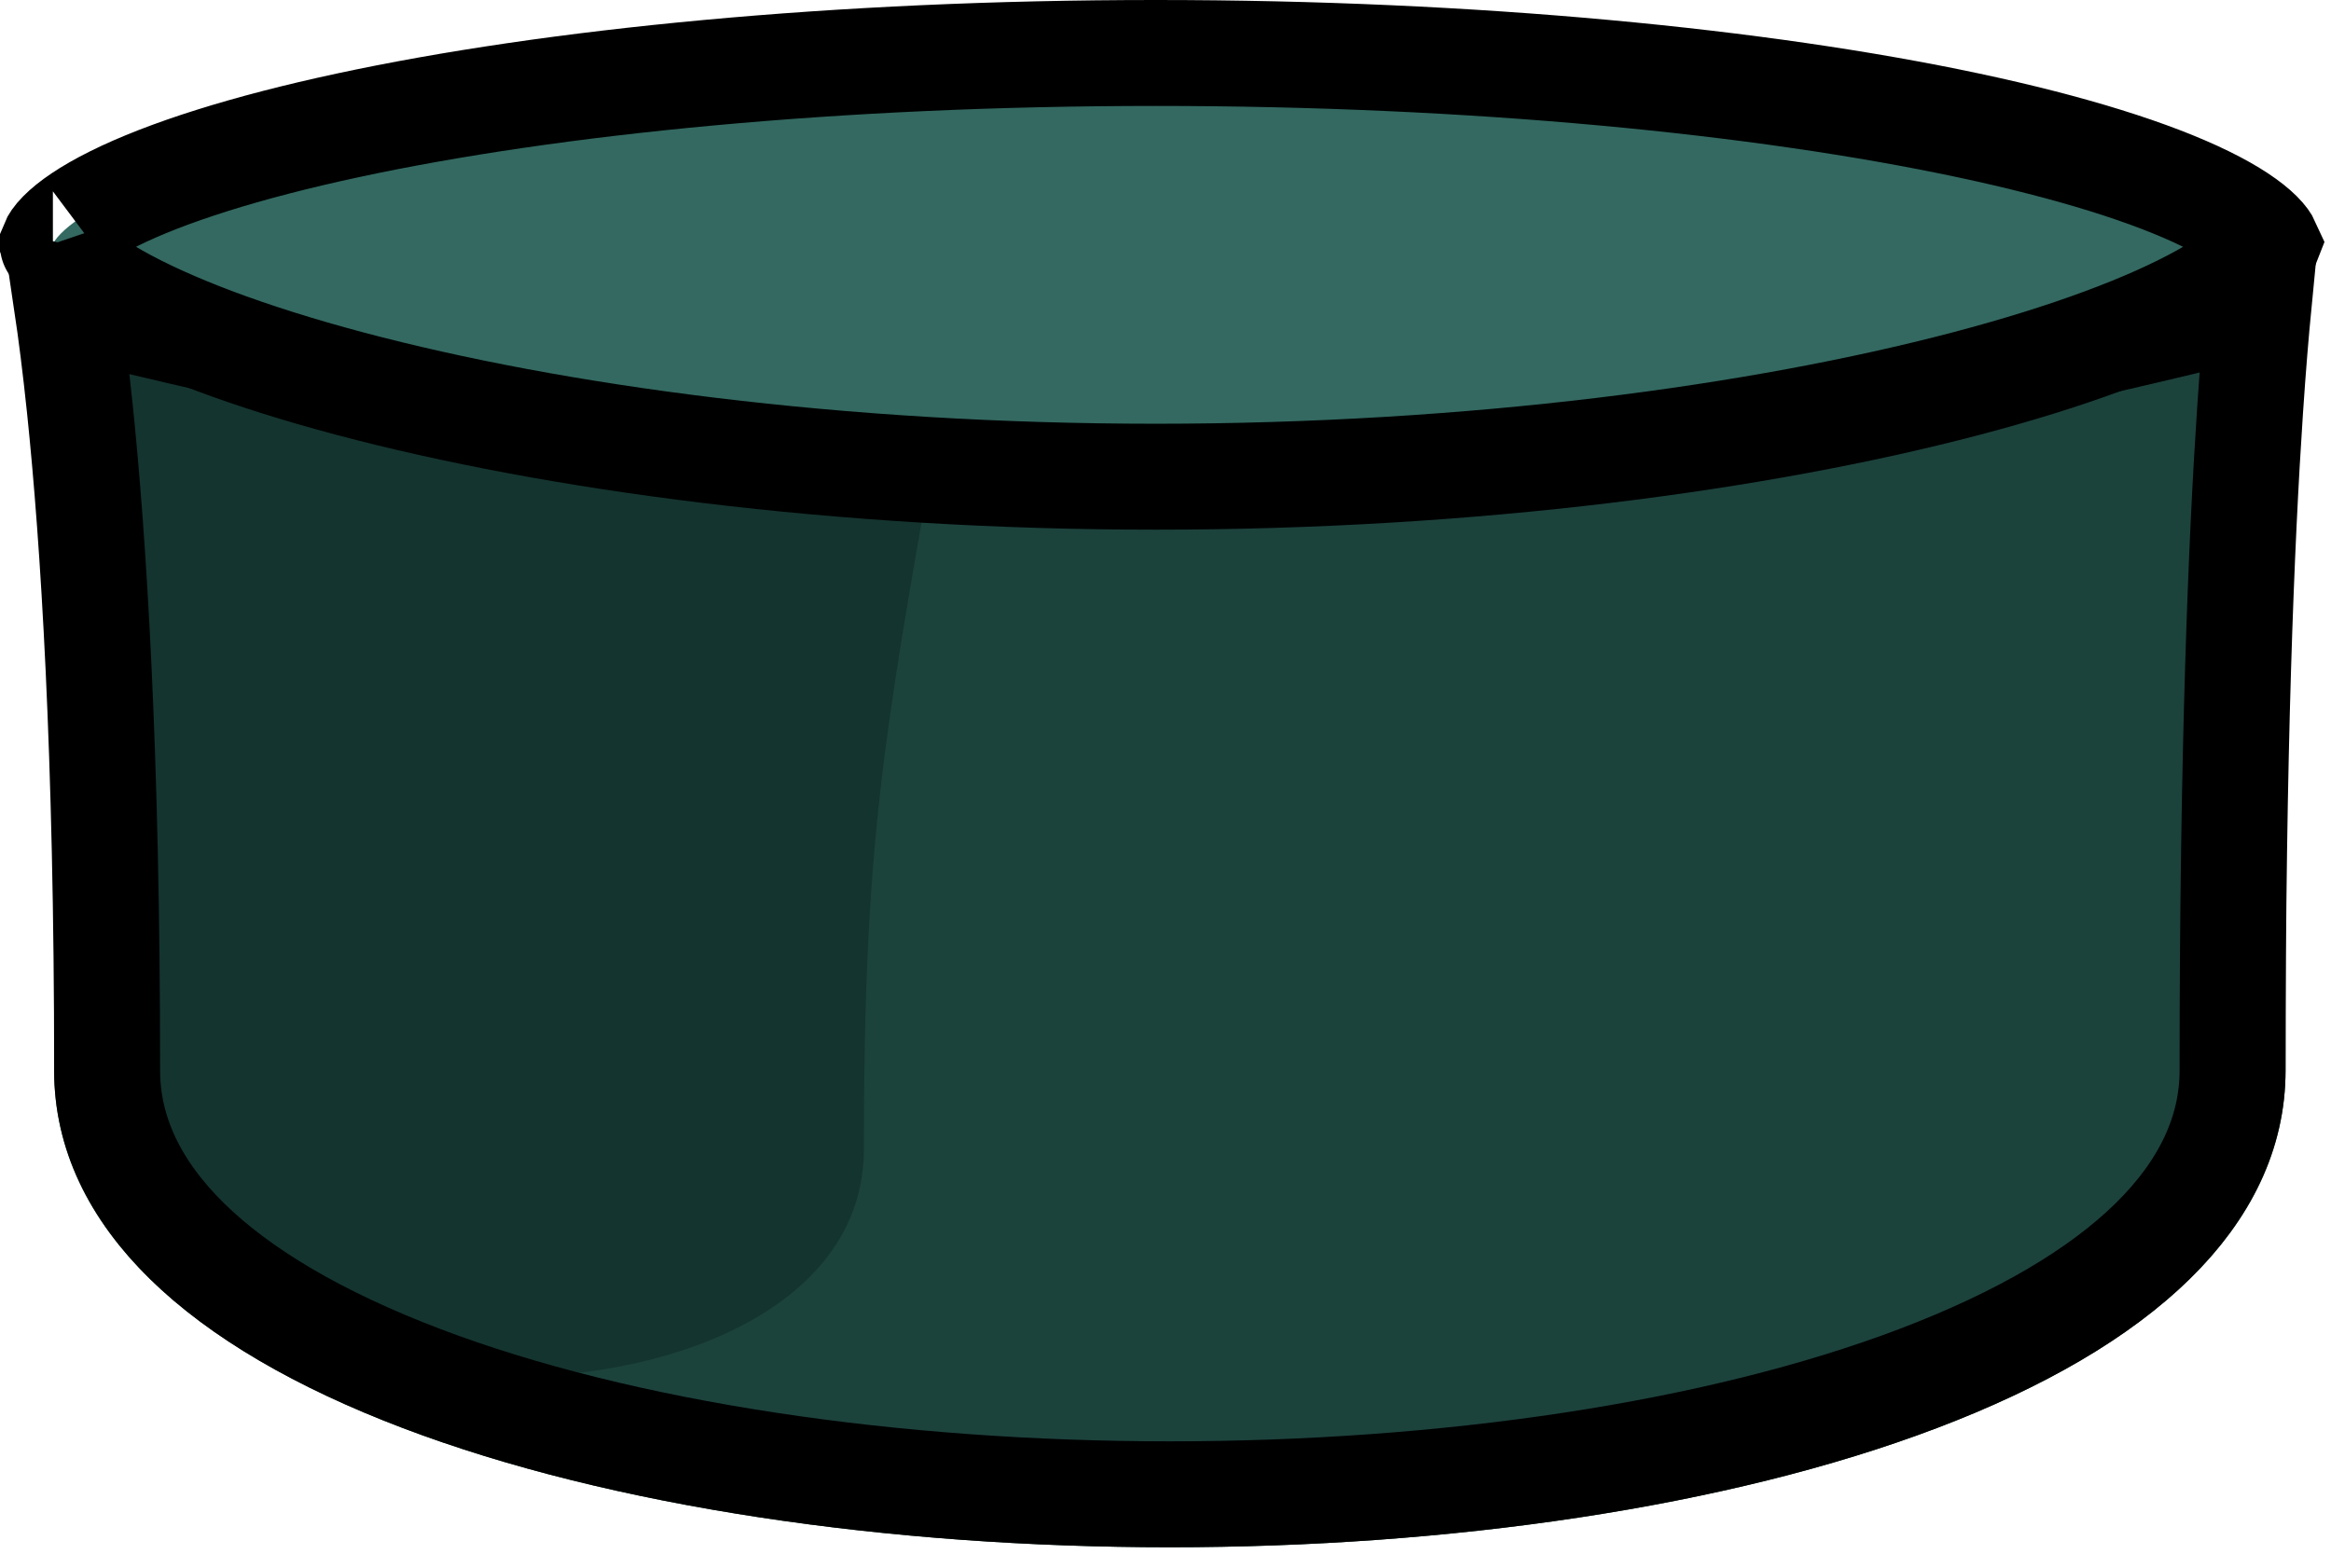 <svg width="110" height="74" viewBox="0 0 110 74" fill="none" xmlns="http://www.w3.org/2000/svg">
<path d="M2.555 15.5C44.222 24.026 67.299 24.317 107.855 15.5C107.855 15.5 107.855 20.518 107.855 50.524C107.855 80.531 2.555 80.531 2.555 50.524C2.555 20.518 2.555 15.5 2.555 15.5Z" fill="#1C423C"/>
<path d="M3.331 16L44.133 21C41.682 34.868 40.766 39.902 40.766 54.244C40.766 68.585 6.916 68.585 6.916 54.244C6.916 39.902 5.103 29.389 3.331 16Z" fill="#14342F"/>
<path d="M106.587 14.322C106.462 15.611 106.322 17.268 106.183 19.342C105.767 25.539 105.355 35.477 105.355 50.524C105.355 56.319 100.244 61.369 90.514 65.066C81.015 68.675 68.177 70.529 55.205 70.529C42.233 70.529 29.395 68.675 19.896 65.066C10.166 61.369 5.055 56.319 5.055 50.524C5.055 35.452 4.413 25.483 3.764 19.25C3.556 17.259 3.348 15.648 3.159 14.372C22.873 19.239 38.78 21.735 54.746 21.752C70.778 21.769 86.753 19.287 106.587 14.322Z" stroke="black" stroke-width="5"/>
<path d="M106.618 11.032C106.866 11.279 106.958 11.437 106.99 11.508C106.96 11.588 106.862 11.79 106.556 12.119C106.067 12.642 105.231 13.282 103.964 13.989C101.439 15.396 97.638 16.829 92.767 18.11C83.057 20.664 69.534 22.5 54.542 22.5C39.549 22.5 26.133 20.664 16.531 18.112C11.713 16.832 7.967 15.4 5.484 13.996C4.238 13.291 3.418 12.654 2.939 12.133C2.623 11.788 2.532 11.581 2.507 11.507C2.535 11.439 2.621 11.277 2.877 11.018C3.329 10.561 4.124 9.996 5.366 9.379C7.839 8.15 11.581 6.955 16.414 5.916C26.04 3.847 39.493 2.5 54.542 2.5C69.59 2.5 83.149 3.847 92.883 5.917C97.769 6.957 101.566 8.153 104.081 9.385C105.344 10.004 106.156 10.572 106.618 11.032ZM2.496 11.543C2.495 11.543 2.496 11.54 2.498 11.533C2.497 11.539 2.496 11.543 2.496 11.543ZM107.003 11.541C107.005 11.548 107.005 11.552 107.005 11.552C107.005 11.552 107.004 11.548 107.003 11.541Z" fill="#336961" stroke="black" stroke-width="5"/>
</svg>

